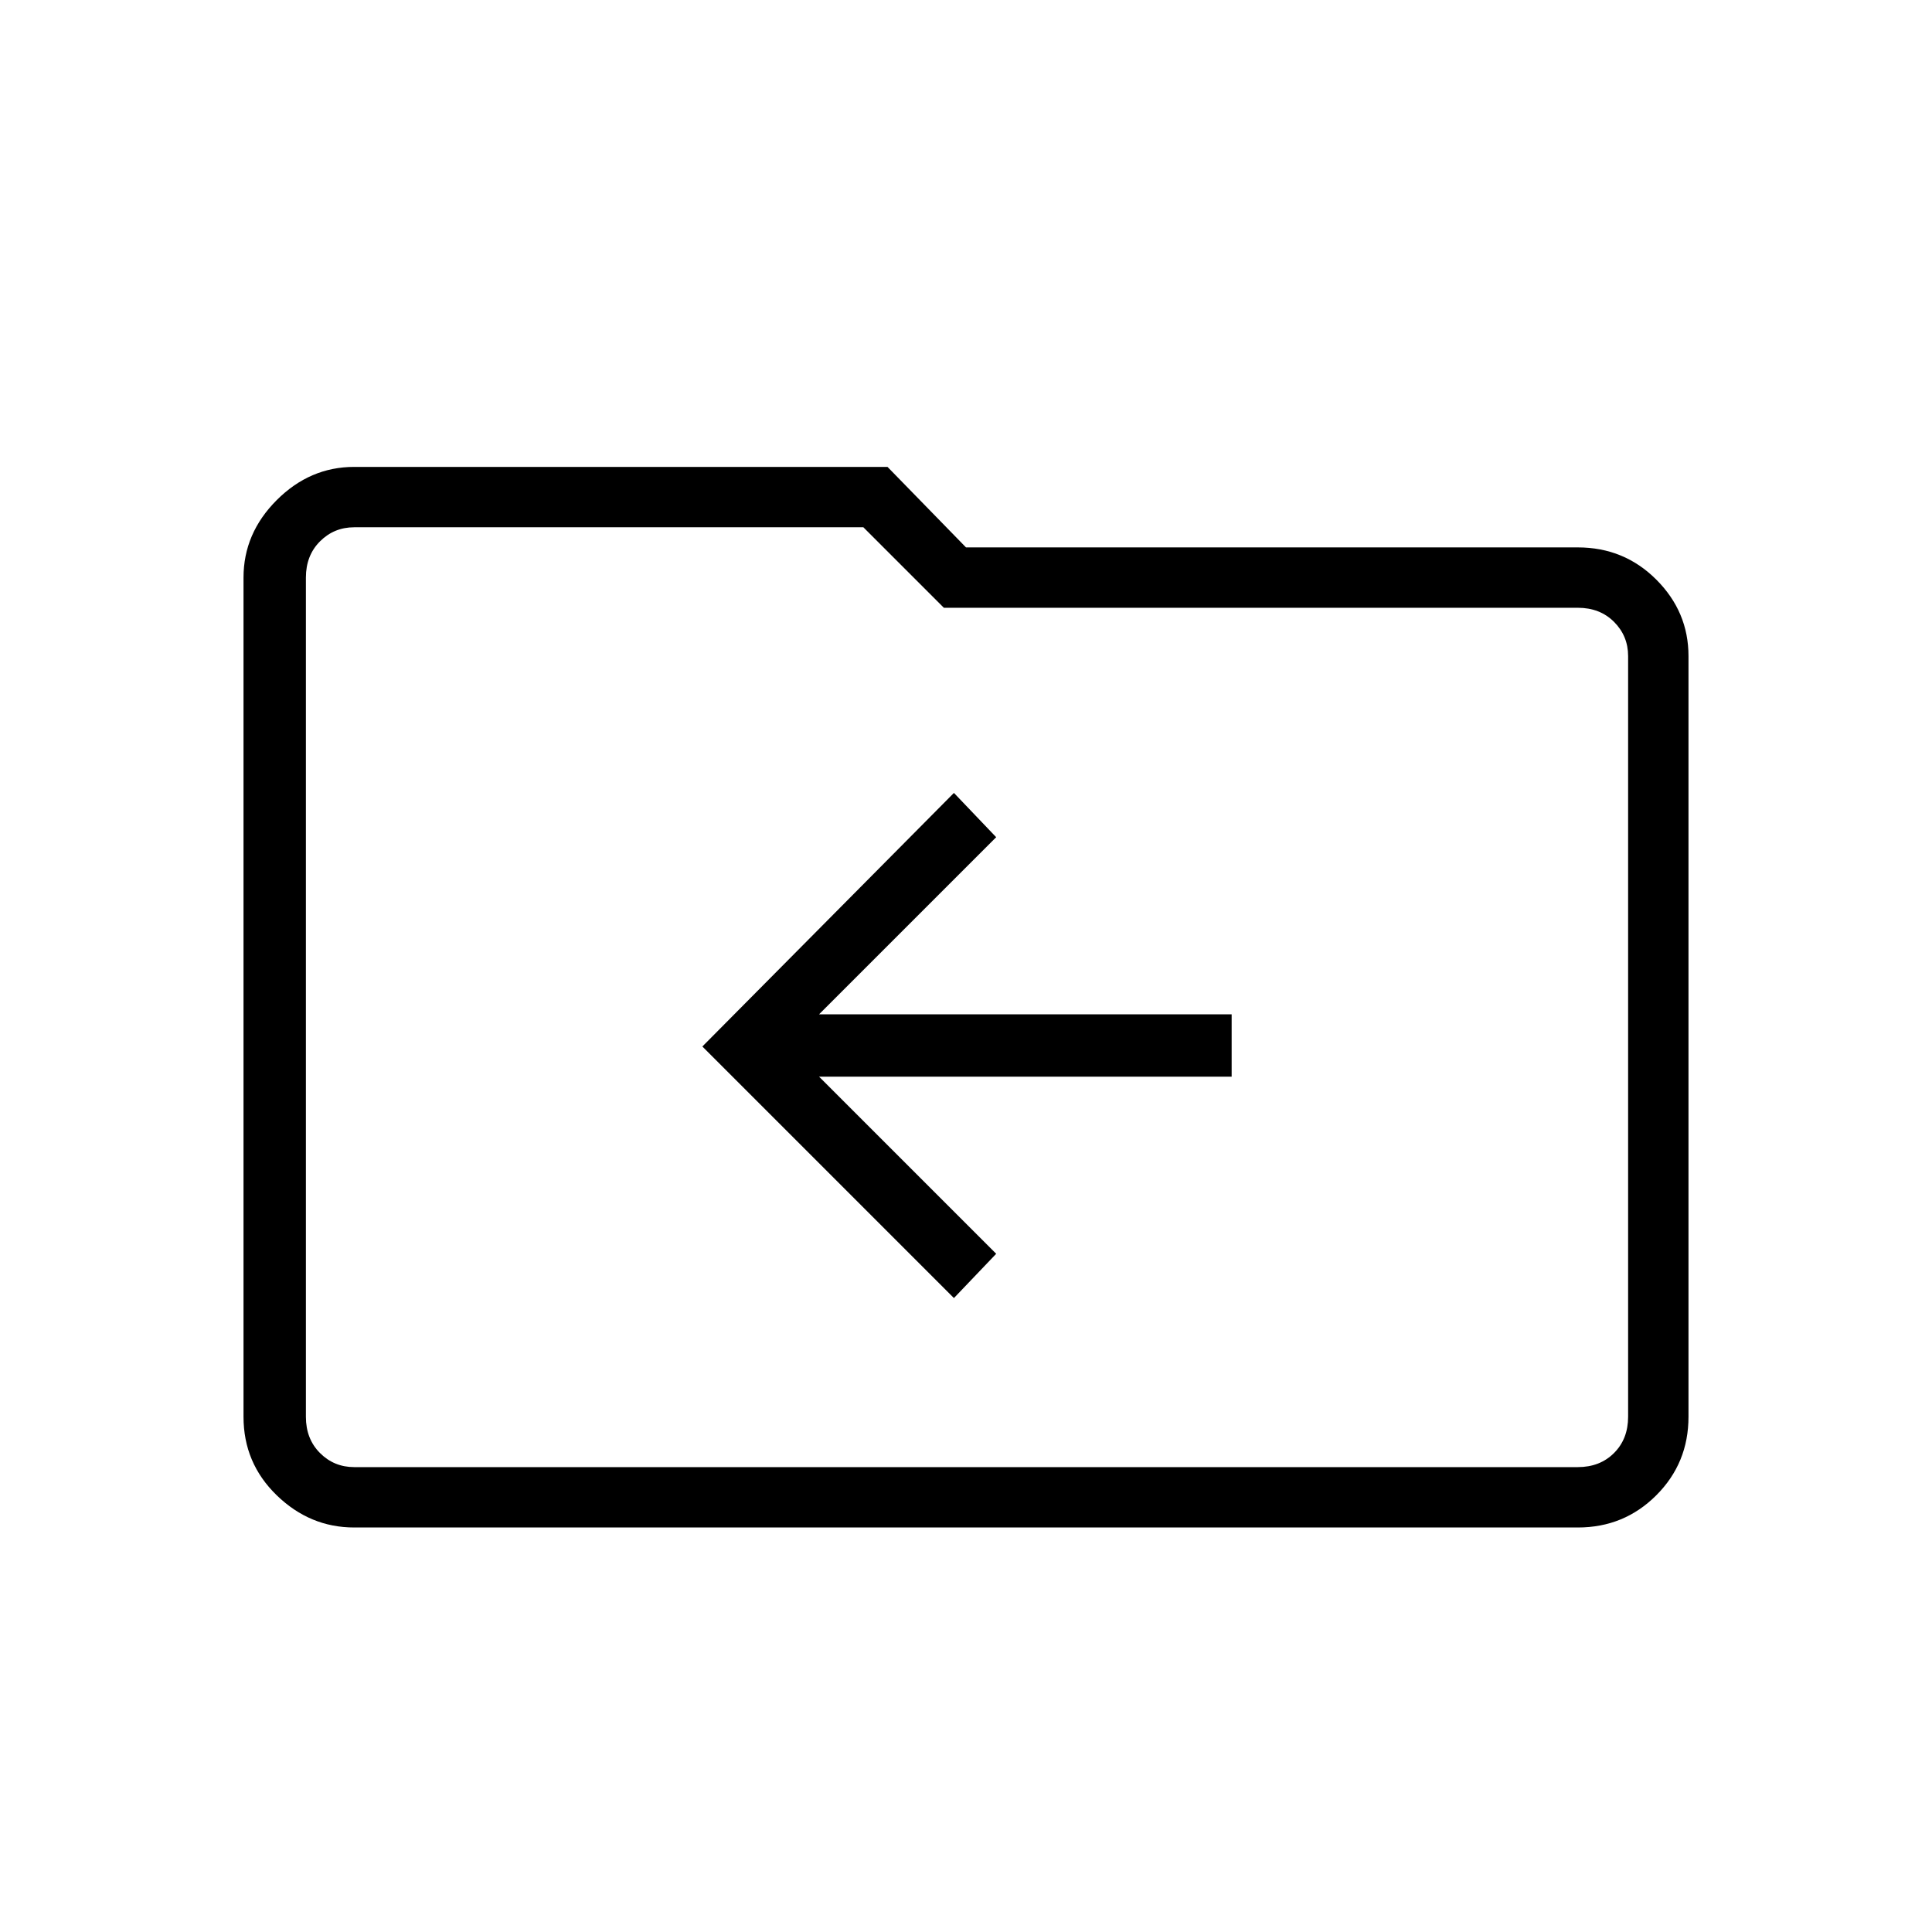 <svg xmlns="http://www.w3.org/2000/svg" height="48" width="48"><path d="m23.7 32.25 1.05-1.1-4.4-4.4H30.6V25.2H20.35l4.4-4.4-1.05-1.1-6.25 6.3Zm-14.9 5.7q-1.1 0-1.925-.8T6.05 35.2V14.35q0-1.1.825-1.925T8.8 11.6h13.25l1.95 2h15.2q1.15 0 1.95.8t.8 1.9v18.9q0 1.15-.8 1.95t-1.95.8Zm-1.2-23.6V35.2q0 .55.35.9t.85.35h30.4q.55 0 .9-.35t.35-.9V16.3q0-.5-.35-.85t-.9-.35H23.45l-2-2H8.8q-.5 0-.85.35t-.35.9Zm0 0V13.1 36.45 35.2Z"/></svg>